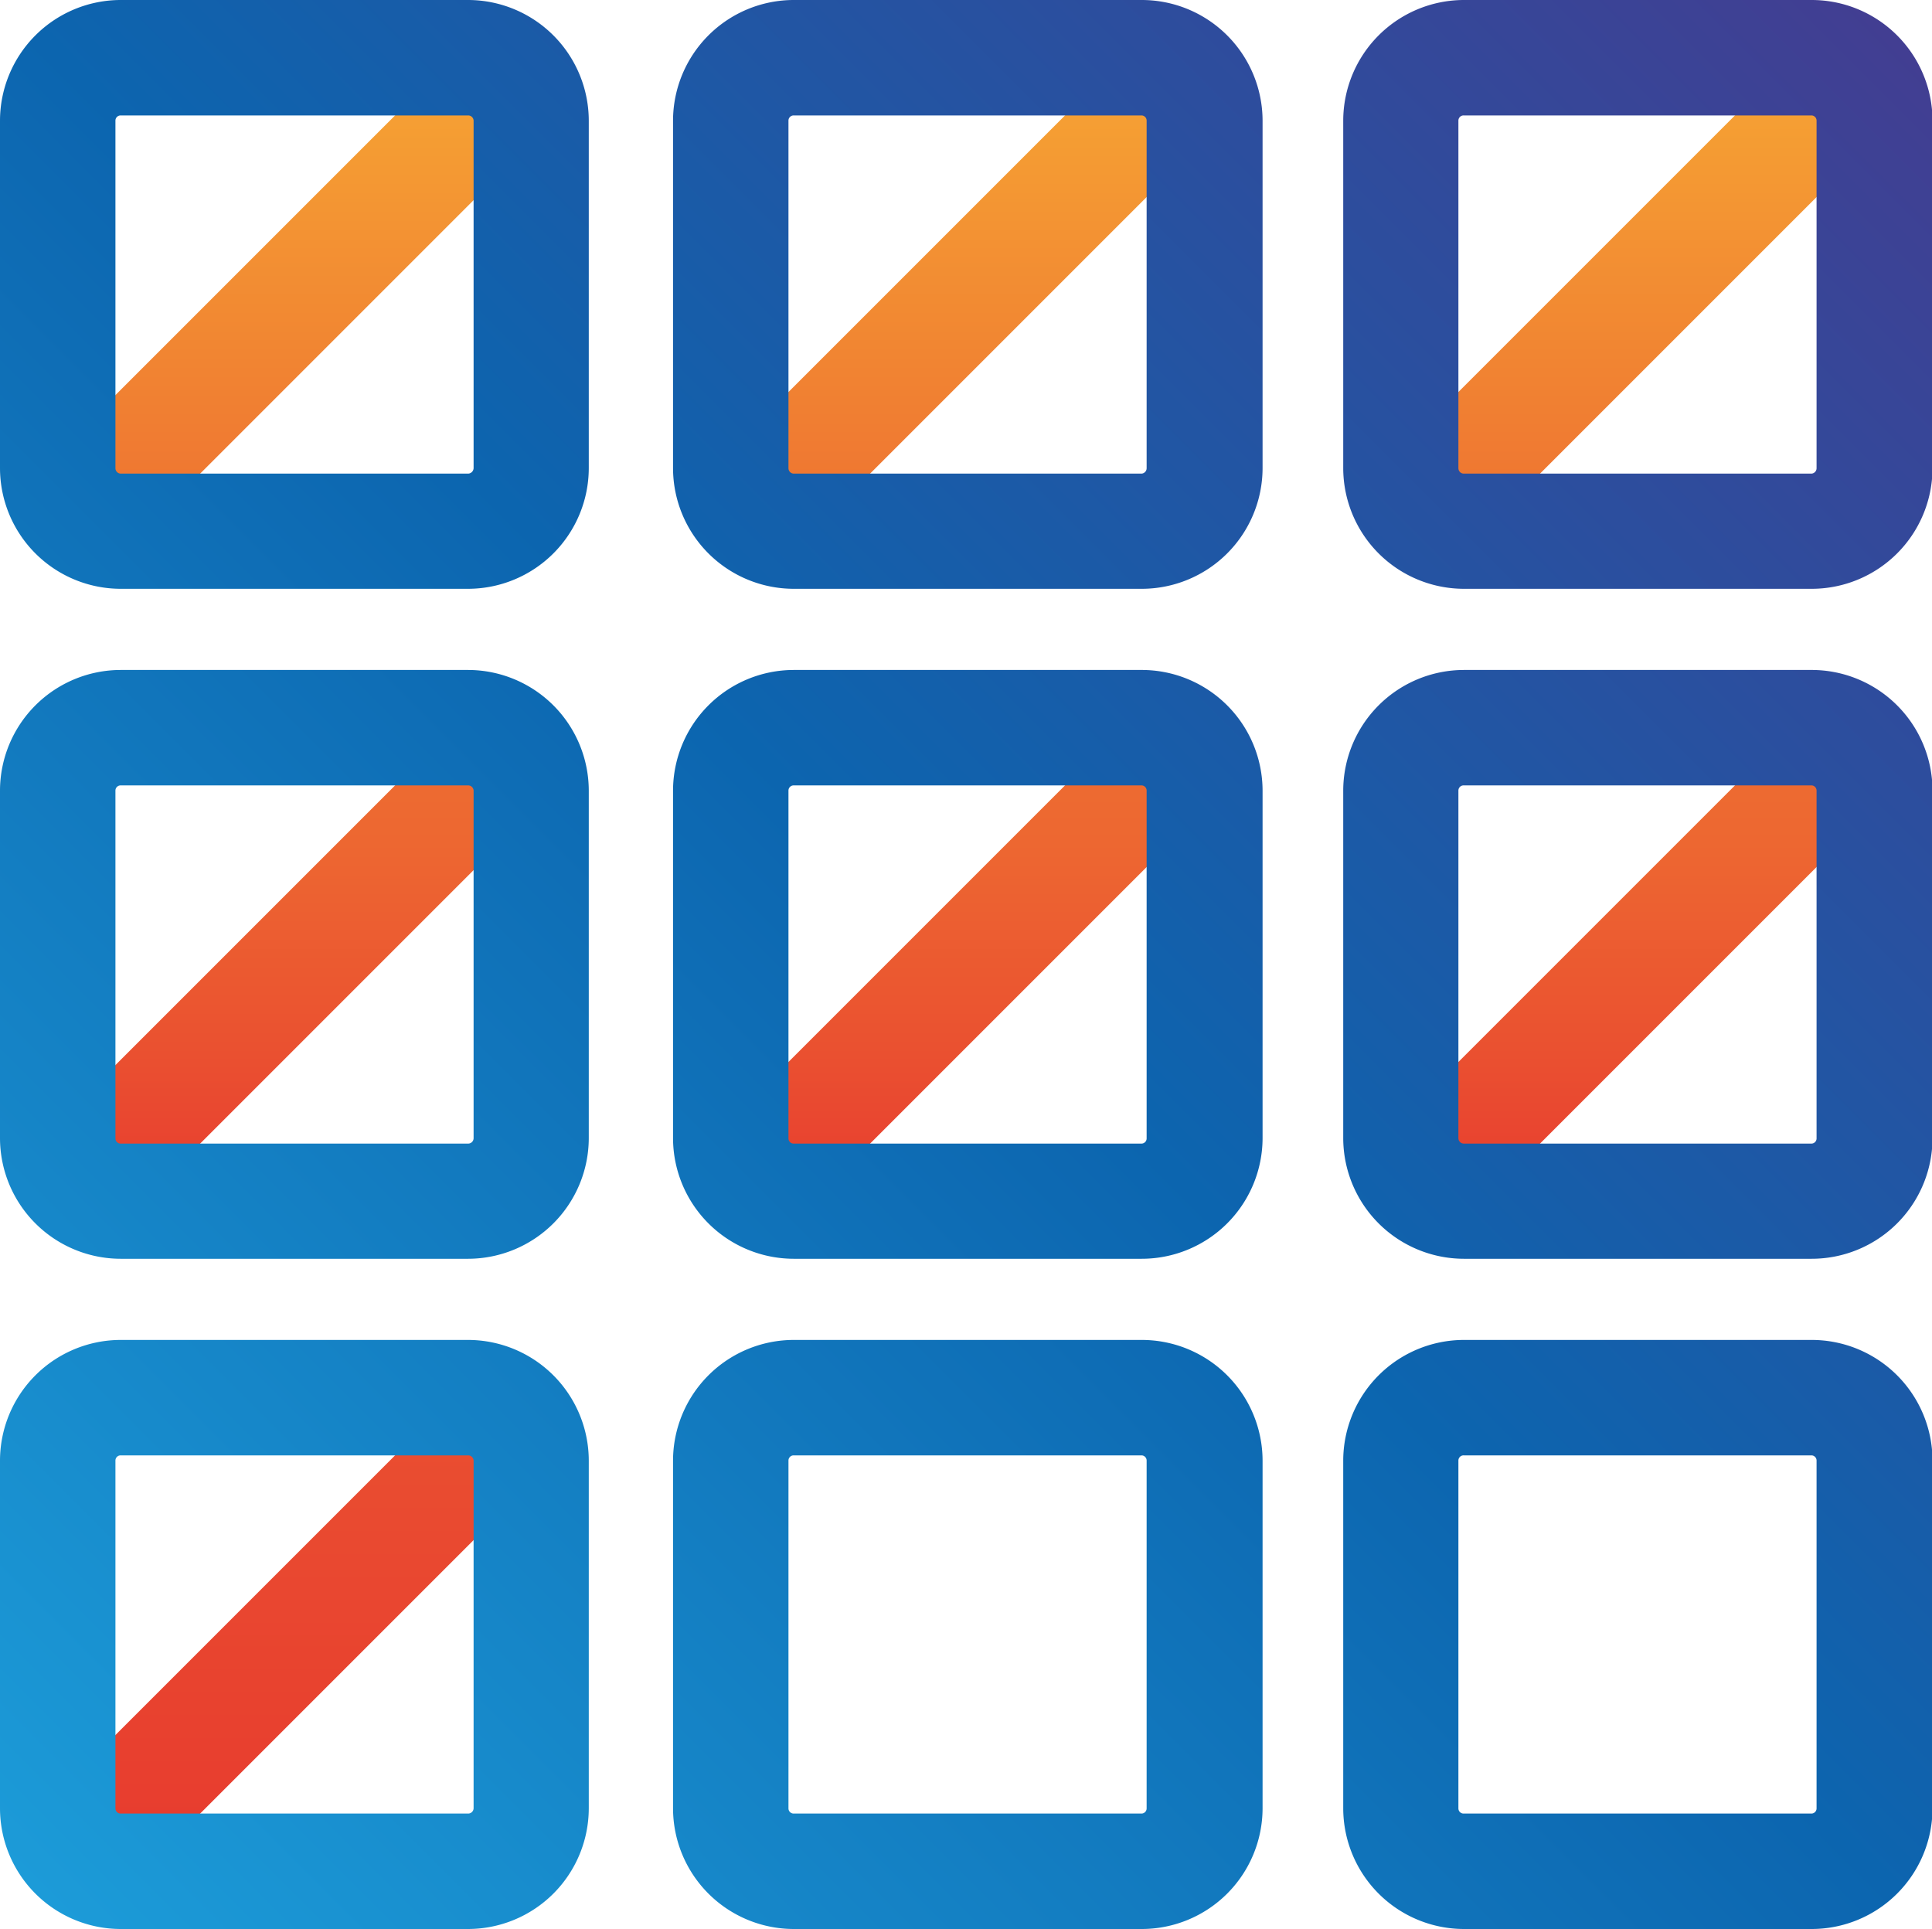 <svg xmlns="http://www.w3.org/2000/svg" xmlns:xlink="http://www.w3.org/1999/xlink" viewBox="0 0 74.98 74.86"><defs><style>.cls-1,.cls-2,.cls-3,.cls-4,.cls-5,.cls-6,.cls-7{fill:none;stroke-miterlimit:10;stroke-width:4.48px;}.cls-1{stroke:url(#linear-gradient);}.cls-2{stroke:url(#linear-gradient-2);}.cls-3{stroke:url(#linear-gradient-3);}.cls-4{stroke:url(#linear-gradient-4);}.cls-5{stroke:url(#linear-gradient-5);}.cls-6{stroke:url(#linear-gradient-6);}.cls-7{stroke:url(#linear-gradient-7);}.cls-8{fill:url(#New_Gradient_Swatch_copy_5);}</style><linearGradient id="linear-gradient" x1="63.55" y1="1.61" x2="63.55" y2="21.24" gradientUnits="userSpaceOnUse"><stop offset="0" stop-color="#f6a734"/><stop offset="1" stop-color="#ee7031"/></linearGradient><linearGradient id="linear-gradient-2" x1="37.55" y1="1.61" x2="37.55" y2="21.24" xlink:href="#linear-gradient"/><linearGradient id="linear-gradient-3" x1="11.55" y1="1.61" x2="11.55" y2="21.24" xlink:href="#linear-gradient"/><linearGradient id="linear-gradient-4" x1="11.55" y1="27.61" x2="11.55" y2="47.24" gradientUnits="userSpaceOnUse"><stop offset="0" stop-color="#ee6f31"/><stop offset="0.26" stop-color="#ed6731"/><stop offset="0.68" stop-color="#ea5030"/><stop offset="1" stop-color="#e73a2f"/></linearGradient><linearGradient id="linear-gradient-5" x1="37.55" y1="27.61" x2="37.55" y2="47.24" xlink:href="#linear-gradient-4"/><linearGradient id="linear-gradient-6" x1="63.55" y1="27.61" x2="63.55" y2="47.24" xlink:href="#linear-gradient-4"/><linearGradient id="linear-gradient-7" x1="11.55" y1="53.62" x2="11.55" y2="73.24" gradientUnits="userSpaceOnUse"><stop offset="0" stop-color="#ea5030"/><stop offset="1" stop-color="#e73a2f"/></linearGradient><linearGradient id="New_Gradient_Swatch_copy_5" x1="1.4" y1="73.51" x2="73.58" y2="1.34" gradientUnits="userSpaceOnUse"><stop offset="0" stop-color="#1c9bd8"/><stop offset="0.5" stop-color="#0c65af"/><stop offset="1" stop-color="#423e92"/></linearGradient></defs><title>availability_2</title><g id="Layer_2" data-name="Layer 2"><g id="Layer_1-2" data-name="Layer 1"><line class="cls-1" x1="71.78" y1="3.2" x2="55.32" y2="19.66"/><line class="cls-2" x1="45.78" y1="3.2" x2="29.32" y2="19.66"/><line class="cls-3" x1="19.78" y1="3.2" x2="3.32" y2="19.66"/><line class="cls-4" x1="19.78" y1="29.2" x2="3.32" y2="45.66"/><line class="cls-5" x1="45.78" y1="29.2" x2="29.32" y2="45.66"/><line class="cls-6" x1="71.78" y1="29.2" x2="55.32" y2="45.66"/><line class="cls-7" x1="19.78" y1="55.2" x2="3.32" y2="71.66"/><path class="cls-8" d="M18.17,22.85H4.68A4.69,4.69,0,0,1,0,18.17V4.68A4.69,4.69,0,0,1,4.68,0H18.17a4.69,4.69,0,0,1,4.68,4.68V18.17A4.69,4.69,0,0,1,18.17,22.85ZM4.68,4.48a.2.2,0,0,0-.2.2V18.17a.21.21,0,0,0,.2.21H18.17a.22.22,0,0,0,.21-.21V4.68a.21.21,0,0,0-.21-.2ZM18.17,22.85H4.68A4.69,4.69,0,0,1,0,18.17V4.68A4.69,4.69,0,0,1,4.68,0H18.17a4.69,4.69,0,0,1,4.68,4.68V18.17A4.69,4.69,0,0,1,18.17,22.85ZM4.68,4.48a.2.2,0,0,0-.2.2V18.17a.21.21,0,0,0,.2.21H18.17a.22.22,0,0,0,.21-.21V4.68a.21.21,0,0,0-.21-.2ZM44.3,22.85H30.8a4.69,4.69,0,0,1-4.68-4.68V4.68A4.69,4.69,0,0,1,30.8,0H44.3A4.69,4.69,0,0,1,49,4.68V18.17A4.69,4.69,0,0,1,44.3,22.85ZM30.8,4.48a.2.2,0,0,0-.2.2V18.17a.21.21,0,0,0,.2.21H44.3a.21.21,0,0,0,.2-.21V4.68a.2.2,0,0,0-.2-.2ZM70.3,22.85H56.81a4.69,4.69,0,0,1-4.68-4.68V4.68A4.69,4.69,0,0,1,56.81,0H70.3A4.69,4.69,0,0,1,75,4.68V18.17A4.69,4.69,0,0,1,70.3,22.85ZM56.81,4.48a.2.2,0,0,0-.21.2V18.17a.21.21,0,0,0,.21.21H70.3a.21.21,0,0,0,.2-.21V4.68a.2.2,0,0,0-.2-.2ZM18.17,48.85H4.68A4.69,4.69,0,0,1,0,44.17V30.68A4.69,4.69,0,0,1,4.68,26H18.17a4.69,4.69,0,0,1,4.68,4.68V44.17A4.69,4.69,0,0,1,18.17,48.85ZM4.68,30.48a.2.2,0,0,0-.2.2V44.17a.2.2,0,0,0,.2.21H18.17a.21.21,0,0,0,.21-.21V30.68a.21.21,0,0,0-.21-.2ZM44.3,48.85H30.8a4.69,4.69,0,0,1-4.68-4.68V30.68A4.69,4.69,0,0,1,30.8,26H44.3A4.69,4.69,0,0,1,49,30.68V44.17A4.69,4.69,0,0,1,44.3,48.85ZM30.8,30.48a.2.2,0,0,0-.2.2V44.17a.2.2,0,0,0,.2.21H44.3a.2.2,0,0,0,.2-.21V30.68a.2.2,0,0,0-.2-.2ZM70.3,48.85H56.81a4.69,4.69,0,0,1-4.68-4.68V30.68A4.69,4.69,0,0,1,56.81,26H70.3A4.69,4.69,0,0,1,75,30.68V44.17A4.69,4.69,0,0,1,70.3,48.85ZM56.81,30.48a.2.2,0,0,0-.21.2V44.17a.21.21,0,0,0,.21.21H70.3a.2.2,0,0,0,.2-.21V30.68a.2.2,0,0,0-.2-.2ZM18.17,74.86H4.68A4.69,4.69,0,0,1,0,70.18V56.68A4.69,4.69,0,0,1,4.68,52H18.17a4.69,4.69,0,0,1,4.68,4.68v13.5A4.69,4.69,0,0,1,18.17,74.86ZM4.68,56.48a.2.2,0,0,0-.2.2v13.5a.2.2,0,0,0,.2.2H18.17a.21.21,0,0,0,.21-.2V56.68a.21.21,0,0,0-.21-.2ZM44.3,74.86H30.8a4.69,4.69,0,0,1-4.68-4.68V56.68A4.69,4.69,0,0,1,30.8,52H44.3A4.69,4.69,0,0,1,49,56.68v13.5A4.69,4.69,0,0,1,44.3,74.86ZM30.8,56.48a.2.2,0,0,0-.2.2v13.5a.2.2,0,0,0,.2.2H44.3a.2.2,0,0,0,.2-.2V56.68a.2.2,0,0,0-.2-.2ZM70.3,74.86H56.81a4.69,4.69,0,0,1-4.68-4.68V56.68A4.69,4.69,0,0,1,56.81,52H70.3A4.69,4.69,0,0,1,75,56.68v13.5A4.69,4.69,0,0,1,70.3,74.86ZM56.81,56.48a.2.2,0,0,0-.21.2v13.5a.2.2,0,0,0,.21.2H70.3a.2.2,0,0,0,.2-.2V56.68a.2.2,0,0,0-.2-.2Z"/></g></g></svg>